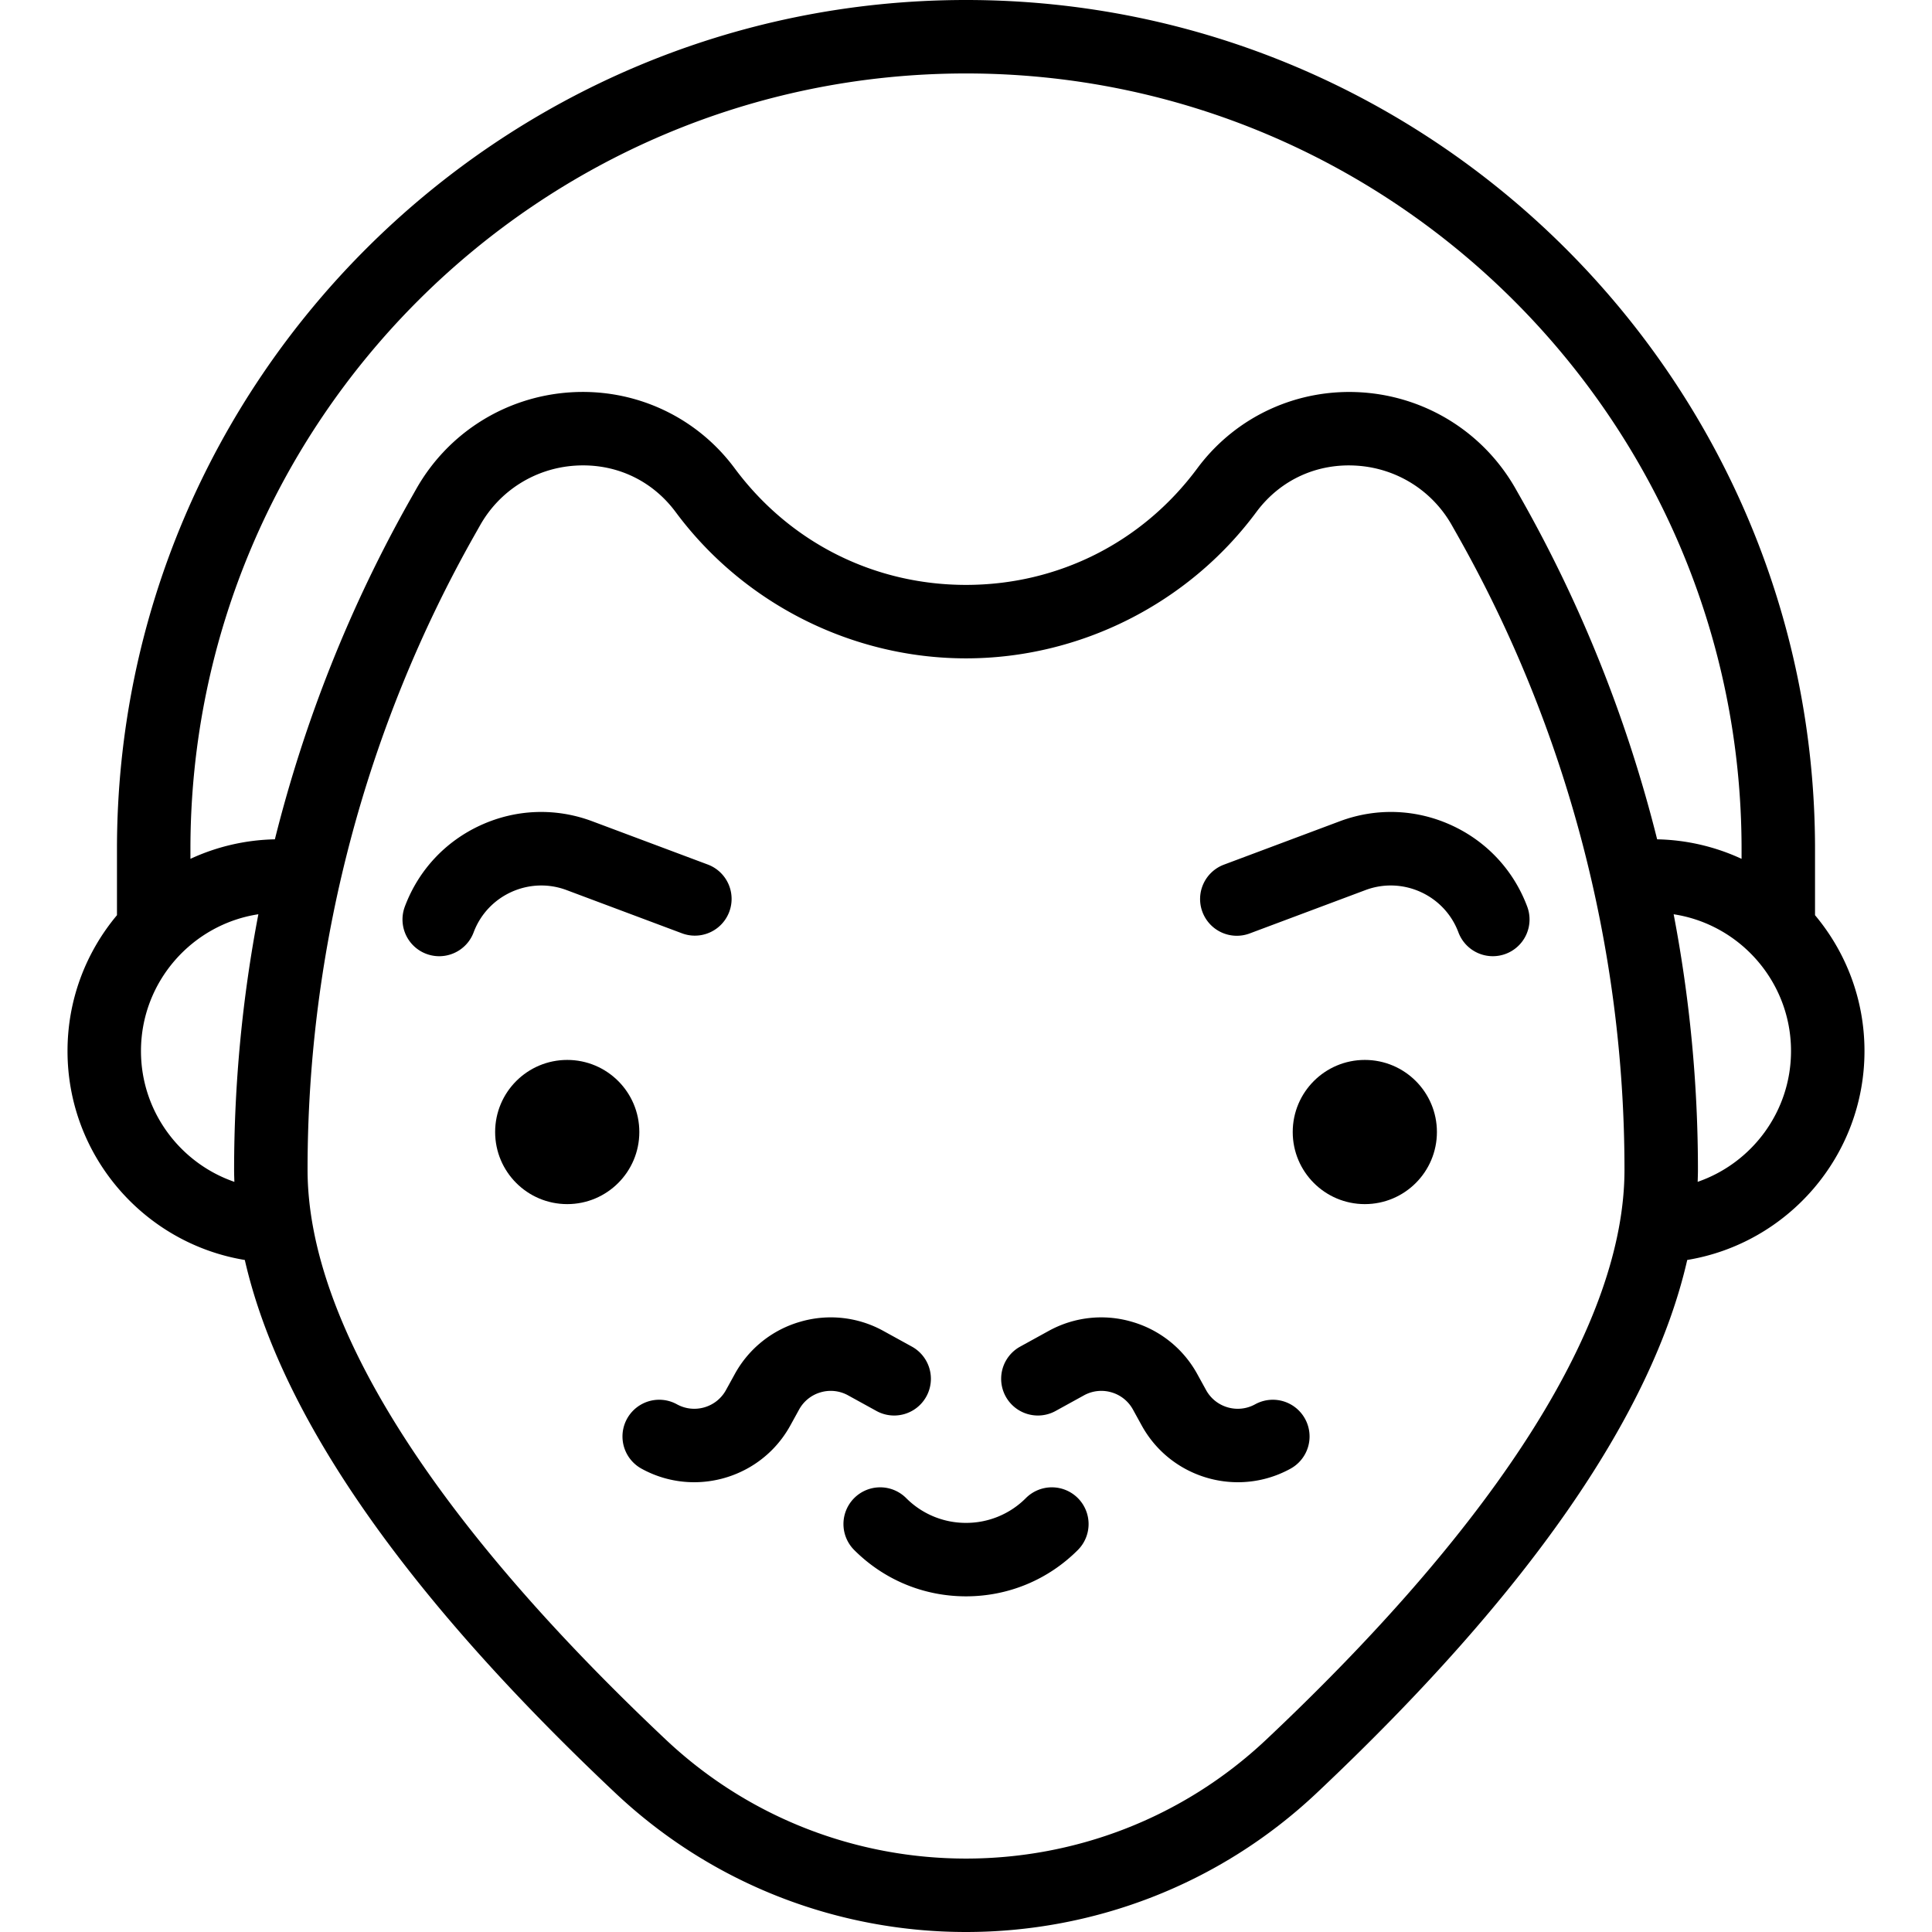 <svg xmlns="http://www.w3.org/2000/svg" viewBox="0 0 420.807 420.807"><path d="M406.101 228.923c0-11.252-4.054-21.572-10.772-29.587v-14.411C395.329 82.957 312.371 0 210.403 0S25.478 82.957 25.478 184.925v14.411c-6.718 8.016-10.772 18.335-10.772 29.587 0 22.878 16.743 41.911 38.617 45.512 7.73 33.852 34.765 72.788 80.693 116.084 21.421 20.193 48.902 30.287 76.392 30.287 27.483 0 54.976-10.098 76.392-30.286 45.929-43.298 72.964-82.235 80.694-116.087 21.869-3.605 38.607-22.635 38.607-45.51zM210.404 16c93.146 0 168.925 75.78 168.925 168.925v2.138a45.829 45.829 0 0 0-18.388-4.251c-6.464-25.849-16.386-50.826-29.575-74.141l-.001-.001-1.222-2.16c-6.925-12.242-19.451-20.109-33.506-21.044-13.916-.915-27.227 5.135-35.614 16.222l-.323.432c-11.958 16.063-30.291 25.277-50.297 25.277-20.001 0-38.336-9.217-50.312-25.299l-.325-.432c-8.38-11.075-21.695-17.131-35.607-16.205-14.055.937-26.579 8.806-33.502 21.05l-1.232 2.18C76.246 132 66.329 156.969 59.87 182.813a45.81 45.81 0 0 0-18.392 4.251v-2.138C41.478 91.78 117.258 16 210.404 16zM30.706 228.923c0-15.065 11.112-27.583 25.569-29.79a296.542 296.542 0 0 0-5.285 55.647c0 .873.031 1.755.06 2.636-11.823-4.074-20.344-15.303-20.344-28.493zm245.119 149.955c-36.682 34.58-94.151 34.58-130.833 0-51.029-48.105-78.002-91.017-78.002-124.125 0-48.332 12.574-96.116 36.362-138.187l1.232-2.18c4.262-7.538 11.978-12.383 20.639-12.96.601-.04 1.198-.06 1.791-.06 7.948 0 15.16 3.567 20.004 9.969l.247.329c14.796 19.87 38.399 31.733 63.137 31.733 24.744 0 48.344-11.859 63.131-31.723l.258-.345c5.193-6.866 13.138-10.478 21.783-9.898 8.662.576 16.378 5.42 20.643 12.958l1.222 2.16c23.805 42.083 36.387 89.882 36.387 138.231.001 33.08-26.972 75.992-78.001 124.098zm93.942-121.465c.029-.88.06-1.76.06-2.632 0-18.717-1.791-37.354-5.289-55.646 14.454 2.21 25.562 14.726 25.562 29.789.001 13.184-8.515 24.411-20.333 28.489z"/><path d="M223.448 326.296a18.32 18.32 0 0 1-13.04 5.401 18.32 18.32 0 0 1-13.039-5.401 8 8 0 0 0-11.314 0 7.999 7.999 0 0 0 0 11.313c6.505 6.505 15.154 10.087 24.353 10.087s17.848-3.583 24.353-10.087a7.998 7.998 0 0 0 0-11.313 8 8 0 0 0-11.313 0z"/><circle cx="123.548" cy="246.564" r="15.703"/><circle cx="297.27" cy="246.564" r="15.703"/><path d="M291.806 178.883l-25.22 9.445a7.999 7.999 0 0 0-4.686 10.297 8 8 0 0 0 10.297 4.686l25.22-9.445c8.121-3.041 17.198 1.091 20.239 9.209a8.002 8.002 0 0 0 10.298 4.686 7.999 7.999 0 0 0 4.686-10.297c-2.972-7.936-8.856-14.238-16.569-17.748s-16.331-3.805-24.265-.833zM123.4 193.867l25.22 9.445a8 8 0 0 0 5.611-14.983l-25.22-9.445c-7.936-2.973-16.553-2.676-24.265.833-7.713 3.51-13.597 9.813-16.569 17.748a7.999 7.999 0 0 0 7.491 10.807c3.24 0 6.29-1.983 7.493-5.196 3.041-8.118 12.119-12.249 20.239-9.209zm67.58 113.499a8.001 8.001 0 0 0 7.717-14.017l-6.253-3.442a23.702 23.702 0 0 0-18.151-2.016 23.702 23.702 0 0 0-14.26 11.41l-1.913 3.474c-2.09 3.797-6.88 5.188-10.679 3.095a8 8 0 1 0-7.717 14.017 23.718 23.718 0 0 0 11.468 2.955c8.424 0 16.602-4.463 20.943-12.35l1.913-3.474a7.806 7.806 0 0 1 4.698-3.759 7.802 7.802 0 0 1 5.98.664l6.254 3.443zm82.397-1.495c-3.798 2.092-8.589.702-10.679-3.095l-1.912-3.474a23.707 23.707 0 0 0-14.261-11.41 23.71 23.71 0 0 0-18.151 2.015l-6.253 3.442a8.001 8.001 0 0 0 7.717 14.017l6.253-3.443a7.811 7.811 0 0 1 5.98-.664 7.808 7.808 0 0 1 4.699 3.759l1.912 3.474c4.342 7.887 12.519 12.351 20.944 12.35 3.887 0 7.829-.951 11.468-2.955a8 8 0 1 0-7.717-14.016z"/></svg>